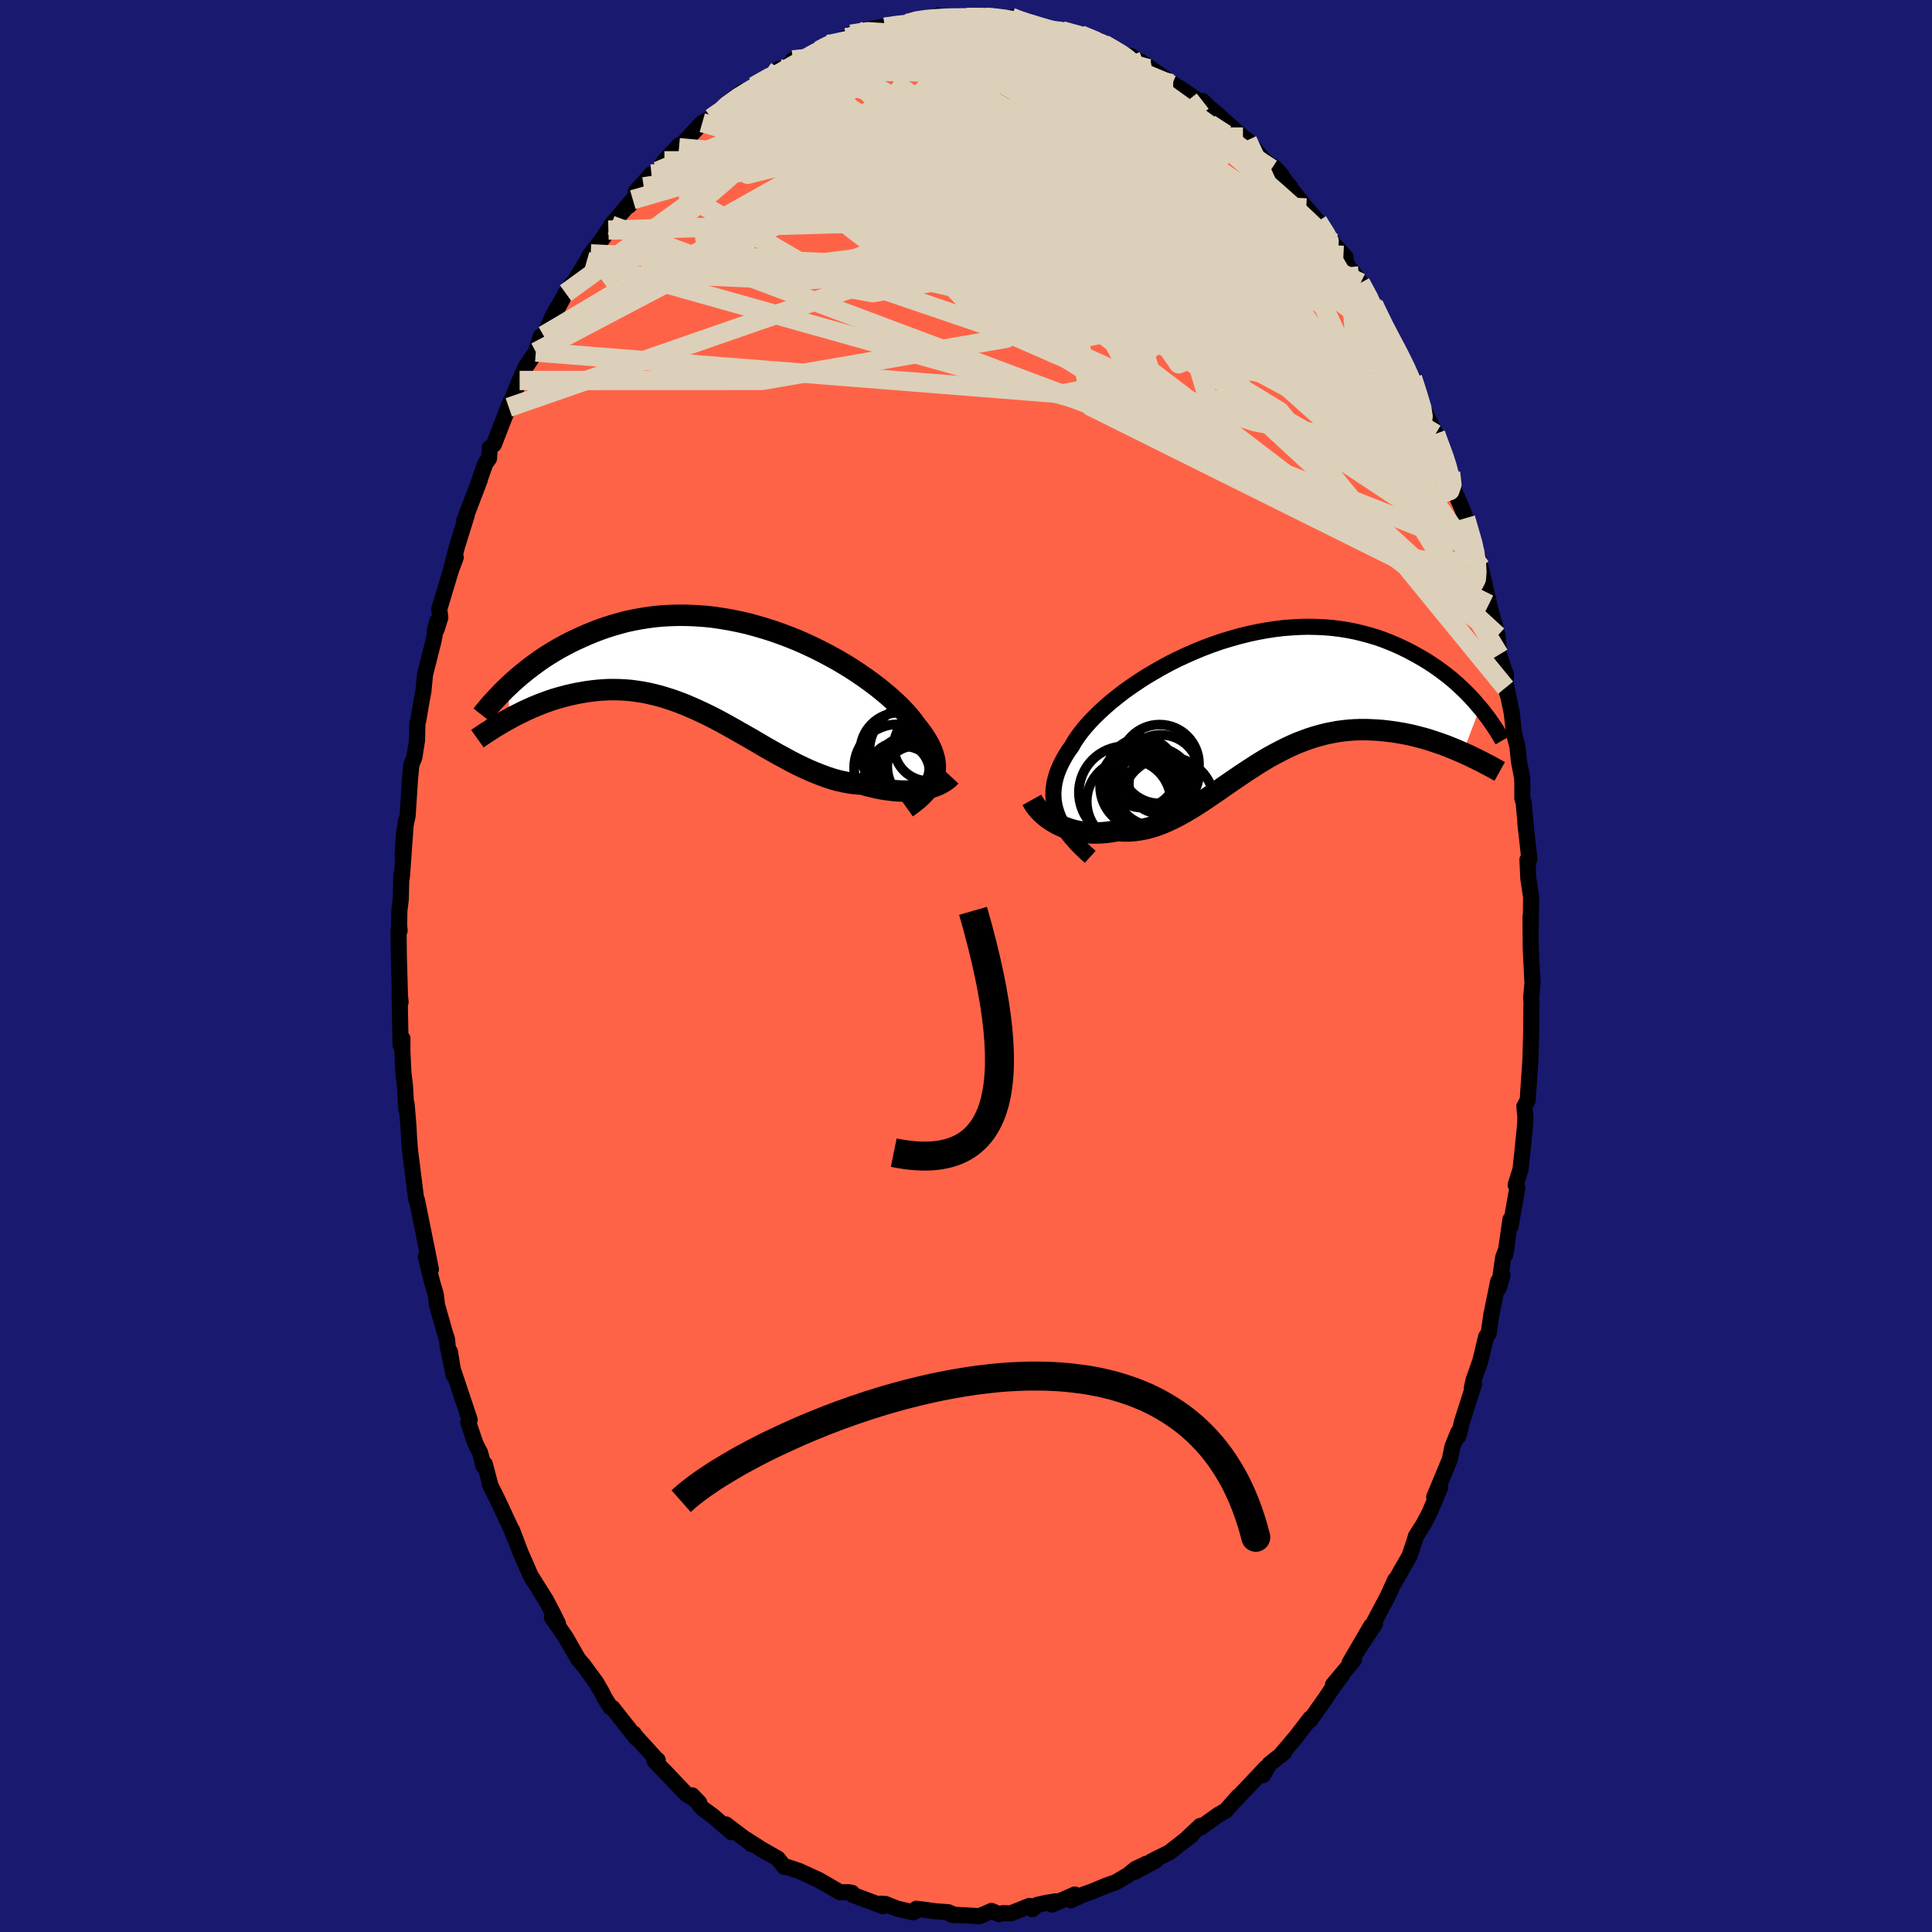 
  <svg viewBox="-100 -100 200 200" xmlns="http://www.w3.org/2000/svg" width="500" height="500" id="face-svg">
    <defs>
      <clipPath id="leftEyeClipPath">
        <polyline points="20.79,11.13 20.89,10.81 20.95,10.48 20.99,10.14 20.99,9.8 20.96,9.45 20.9,9.1 20.8,8.74 20.68,8.37 20.52,7.99 20.34,7.62 20.12,7.23 19.88,6.84 19.61,6.45 19.31,6.05 18.99,5.65 18.71,5.26 18.39,4.86 18.03,4.44 17.63,4.01 17.2,3.57 16.72,3.12 16.2,2.65 15.65,2.19 15.06,1.71 14.44,1.24 13.79,0.77 13.11,0.3 12.4,-0.17 11.66,-0.63 10.9,-1.08 10.12,-1.51 9.31,-1.94 8.49,-2.35 7.66,-2.74 6.81,-3.12 5.94,-3.47 5.07,-3.8 4.19,-4.11 3.31,-4.39 2.42,-4.65 1.53,-4.89 0.64,-5.09 -0.25,-5.27 -1.14,-5.42 -2.02,-5.55 -2.89,-5.64 -3.76,-5.7 -4.62,-5.74 -5.46,-5.75 -6.29,-5.73 -7.11,-5.69 -7.92,-5.62 -8.71,-5.52 -9.48,-5.4 -10.24,-5.26 -10.98,-5.1 -11.7,-4.91 -12.4,-4.71 -13.09,-4.49 -13.75,-4.26 -14.4,-4.01 -15.03,-3.75 -15.64,-3.48 -16.23,-3.21 -16.81,-2.93 -17.36,-2.64 -17.9,-2.35 -18.43,-2.04 -18.94,-1.73 -19.43,-1.42 -19.9,-1.1 -20.36,-0.77 -20.81,-0.44 -21.24,-0.11 -21.65,0.22 -22.05,0.55 -22.43,0.88 -22.8,1.21 -23.15,1.54 -23.14,4.99 -22.77,4.78 -22.38,4.58 -21.98,4.38 -21.58,4.18 -21.16,3.99 -20.74,3.8 -20.31,3.62 -19.87,3.44 -19.42,3.27 -18.97,3.11 -18.5,2.95 -18.03,2.81 -17.55,2.68 -17.06,2.55 -16.57,2.44 -16.06,2.33 -15.55,2.24 -15.02,2.15 -14.48,2.08 -13.94,2.02 -13.39,1.98 -12.83,1.95 -12.26,1.95 -11.68,1.96 -11.1,1.99 -10.51,2.04 -9.92,2.12 -9.32,2.21 -8.71,2.33 -8.1,2.47 -7.48,2.63 -6.86,2.82 -6.23,3.02 -5.6,3.25 -4.97,3.49 -4.34,3.76 -3.7,4.04 -3.06,4.34 -2.42,4.65 -1.77,4.98 -1.13,5.32 -0.48,5.68 0.16,6.04 0.81,6.41 1.46,6.78 2.11,7.15 2.75,7.53 3.4,7.91 4.05,8.28 4.69,8.64 5.34,8.99 5.98,9.34 6.62,9.67 7.26,9.98 7.89,10.27 8.53,10.54 9.16,10.79 9.78,11.02 10.41,11.22 11.02,11.39 11.64,11.52 12.25,11.63 12.85,11.7 13.45,11.74 13.95,11.89 14.45,12.01 14.95,12.13 15.43,12.22 15.91,12.3 16.38,12.36 16.84,12.41 17.29,12.44 17.73,12.45 18.16,12.45 18.57,12.43 18.98,12.4 19.37,12.35 19.74,12.28 20.1,12.21" />
      </clipPath>
      <clipPath id="rightEyeClipPath">
        <polyline points="-19.81,11.73 -19.95,11.29 -20.06,10.84 -20.13,10.38 -20.16,9.93 -20.16,9.47 -20.12,9.01 -20.05,8.55 -19.94,8.08 -19.8,7.61 -19.62,7.14 -19.41,6.67 -19.17,6.2 -18.9,5.72 -18.6,5.24 -18.26,4.77 -17.99,4.29 -17.67,3.81 -17.3,3.31 -16.89,2.8 -16.43,2.28 -15.93,1.76 -15.39,1.23 -14.81,0.7 -14.2,0.17 -13.54,-0.36 -12.86,-0.89 -12.14,-1.4 -11.39,-1.91 -10.62,-2.41 -9.81,-2.89 -8.99,-3.36 -8.15,-3.82 -7.29,-4.25 -6.41,-4.66 -5.52,-5.05 -4.62,-5.42 -3.71,-5.76 -2.79,-6.08 -1.87,-6.36 -0.95,-6.62 -0.03,-6.85 0.89,-7.05 1.8,-7.22 2.71,-7.36 3.61,-7.47 4.5,-7.54 5.38,-7.59 6.25,-7.61 7.1,-7.59 7.94,-7.55 8.76,-7.48 9.56,-7.38 10.35,-7.25 11.12,-7.1 11.86,-6.92 12.59,-6.72 13.3,-6.51 13.98,-6.27 14.65,-6.01 15.29,-5.74 15.92,-5.45 16.52,-5.16 17.1,-4.85 17.66,-4.54 18.21,-4.22 18.73,-3.9 19.24,-3.56 19.73,-3.22 20.2,-2.87 20.66,-2.52 21.1,-2.16 21.52,-1.8 21.92,-1.43 22.31,-1.06 22.68,-0.7 23.03,-0.33 23.37,0.04 23.69,0.41 24,0.77 22.22,5.43 21.78,5.24 21.34,5.05 20.89,4.87 20.44,4.69 19.97,4.52 19.5,4.36 19.02,4.2 18.53,4.04 18.03,3.9 17.53,3.77 17.02,3.64 16.51,3.53 15.99,3.43 15.47,3.34 14.94,3.26 14.4,3.19 13.85,3.13 13.3,3.09 12.74,3.06 12.17,3.04 11.6,3.04 11.02,3.06 10.44,3.1 9.85,3.16 9.26,3.24 8.67,3.35 8.08,3.47 7.49,3.62 6.89,3.79 6.3,3.98 5.7,4.2 5.1,4.43 4.51,4.69 3.91,4.97 3.32,5.27 2.73,5.58 2.13,5.91 1.54,6.26 0.95,6.62 0.37,7 -0.22,7.38 -0.8,7.77 -1.39,8.17 -1.97,8.57 -2.55,8.97 -3.13,9.38 -3.71,9.77 -4.28,10.16 -4.86,10.55 -5.44,10.92 -6.01,11.27 -6.59,11.61 -7.16,11.93 -7.74,12.23 -8.31,12.5 -8.89,12.75 -9.47,12.97 -10.04,13.15 -10.62,13.3 -11.2,13.41 -11.77,13.49 -12.35,13.53 -12.93,13.53 -13.51,13.49 -13.98,13.58 -14.44,13.65 -14.9,13.7 -15.36,13.73 -15.81,13.74 -16.26,13.73 -16.7,13.7 -17.13,13.65 -17.55,13.58 -17.96,13.49 -18.37,13.38 -18.76,13.25 -19.14,13.11 -19.51,12.94 -19.87,12.76" />
      </clipPath>
      <filter id="fuzzy">
        <feTurbulence id="turbulence" baseFrequency="0.05" numOctaves="3" type="noise" result="noise" />
        <feDisplacementMap in="SourceGraphic" in2="noise" scale="2" />
      </filter>
      <linearGradient id="rainbowGradient" x1="0%" y1="0%" x2="100%" y2="0%">
        <stop offset="0%" style="stop-color: rgb(44, 34, 43); stop-opacity: 1" />
        <stop offset="50%" style="stop-color: rgb(220, 208, 186); stop-opacity: 1" />
        <stop offset="100%" style="stop-color: rgb(123, 104, 238); stop-opacity: 1" />
      </linearGradient>
    </defs>
    <rect x="-100" y="-100" width="100%" height="100%" fill="rgb(25, 25, 112)" />
    <polyline id="faceContour" points="58.63,1.55 58.6,1.08 58.66,1.5 58.5,3.38 58.54,3.62 58.51,6.69 58.43,9.69 58.21,12.9 58.15,13.89 57.8,14.53 57.91,15.7 57.85,16.73 57.58,19.42 57.4,21.06 56.9,22.66 57.08,22.96 56.37,26.96 56.36,26.24 55.84,29.85 55.89,29.43 55.61,30.15 55.15,33.35 55.54,32.01 55.09,32.64 54.38,36.13 54.11,38.02 53.84,38.38 53.25,40.85 52.54,42.88 52.36,43.7 52.59,43.29 51.34,47.18 51.05,48.42 50.94,48.73 50.95,48.28 50.35,49.77 50.08,51.09 48.47,54.97 49.08,54.02 47.98,56.62 47.35,57.8 46.56,59.06 46.53,59.21 45.91,61.08 45.1,62.48 44.28,63.94 44.42,63.56 43.66,65.24 41.78,68.79 42.34,68.08 40.45,70.97 41.94,68.31 39.71,72.13 40.17,71.8 37.99,74.41 38.97,73.32 37.95,74.71 37.24,75.78 35.63,78.07 35.64,77.89 34.09,79.9 32.5,81.77 32.97,81.38 31.42,82.61 30.75,83.76 31.05,82.99 29.81,84.31 27.98,86.24 28.19,85.96 27.4,86.85 26.91,87.42 26.12,87.87 24.26,89.2 24.25,89.02 22.92,90.27 23.38,89.95 21.03,91.77 19.22,92.67 19.63,92.61 17.5,93.76 18.68,92.93 17.54,93.47 16.79,94.09 15.49,94.86 14.58,95.17 12.99,95.83 12.16,96.12 10.85,96.72 11.27,96.12 8.89,97.16 9.28,96.83 8.37,96.97 7.38,97.19 6.87,97.64 6.57,97.3 4.62,98.08 3.86,98.04 3.42,98.15 2.64,97.82 1.39,98.36 0.01,98.28 -1.54,98.2 -1.14,98.26 -1.84,97.95 -3.1,97.86 -5.14,97.59 -5.29,97.88 -5.49,97.96 -7.16,97.57 -8.33,97.1 -8.84,97.07 -8.58,97.33 -11.71,96.16 -11.79,95.95 -12.16,95.88 -13.03,95.89 -15.2,94.64 -15.22,94.62 -17.08,93.77 -17.25,93.69 -18.5,93.27 -18.8,93.26 -19.49,92.39 -21.13,91.46 -22.79,90.4 -22.22,90.9 -22.62,90.56 -24.86,88.86 -24.28,89.66 -26.2,87.99 -27.31,87.18 -28.35,85.85 -27.62,86.61 -28.13,86.24 -28.99,85.69 -31.01,83.56 -32.25,82.3 -31.91,82.21 -32.07,82.09 -34.18,79.77 -34.39,79.46 -34.12,79.94 -36.6,76.8 -36.8,76.74 -37.44,75.72 -37.7,75.18 -38.28,74.18 -39.57,72.42 -40.15,71.74 -41.44,69.49 -41.73,69.07 -42.86,67.44 -42.24,68.07 -42.78,66.98 -43.46,65.68 -45.07,63.11 -46,60.98 -46.04,60.92 -46.99,58.41 -46.74,59.15 -47.07,58.31 -48.48,55.28 -49.3,53.64 -49.26,53.65 -49.81,51.57 -49.95,51.75 -50.29,50.4 -50.75,49.52 -50.93,49 -51.53,47.23 -51.38,46.97 -53.24,41.4 -53.42,39.94 -53.03,42.36 -53.66,39.35 -53.72,38.67 -53.98,37.84 -54.76,35.09 -54.89,33.99 -55.28,32.67 -55.92,30.13 -55.39,31.4 -56.3,26.89 -56.84,24.23 -56.89,24.24 -56.94,23.97 -57.38,20.47 -57.55,19.13 -57.65,17.88 -57.72,16.53 -57.91,14.27 -57.94,14.83 -58.07,12.49 -58.24,11.08 -58.35,8.67 -58.34,7.52 -58.53,8.18 -58.64,2.62 -58.53,3.73 -58.59,3.31 -58.71,-0.94 -58.74,-3.73 -58.63,-3.66 -58.68,-4.17 -58.66,-5.67 -58.51,-6.94 -58.45,-9.48 -58.4,-9.16 -57.98,-15.01 -58.32,-11.49 -58.17,-13.78 -57.8,-15.59 -57.55,-19.45 -57.41,-20.86 -57.11,-21.58 -56.83,-23.35 -56.79,-25.19 -56.71,-25.37 -56.32,-27.66 -56.17,-28.45 -56,-30.19 -55.14,-33.57 -54.74,-35.68 -54.99,-34.71 -54.81,-34.83 -54.42,-36.07 -54.53,-36.93 -53.04,-41.89 -52.82,-42.3 -53.32,-40.97 -52.71,-43.36 -51.68,-46.68 -51.94,-46.1 -50.32,-50.35 -50.56,-49.75 -49.75,-52.04 -49.38,-52.53 -49.3,-53.64 -48.87,-54 -47.15,-58.42 -47.39,-57.88 -47.33,-57.83 -46.21,-60.61 -45.56,-62.04 -44.53,-63.56 -44.02,-65.17 -43.72,-65.27 -42.26,-68.22 -42.72,-67.42 -43.06,-66.61 -41.45,-69.66 -40.82,-70.6 -40.53,-70.85 -39.27,-72.94 -38.85,-73.72 -37.94,-74.84 -37.02,-76.18 -36.57,-76.84 -36.74,-76.69 -34.49,-79.33 -34.9,-78.69 -33.36,-80.66 -34.19,-80.14 -32.56,-81.98 -31.94,-82.28 -31.22,-83.35 -29.65,-84.99 -29.71,-84.71 -27.3,-87.3 -26.93,-87.48 -26.37,-87.78 -25.19,-88.79 -25.91,-87.93 -24.67,-89.36 -23.13,-90.5 -23.59,-89.84 -21.96,-91.06 -19.74,-92.39 -19.35,-92.89 -19.71,-92.52 -18.15,-93.39 -17.93,-93.8 -16.5,-94.2 -15.49,-94.56 -14.33,-95.4 -14.81,-95.11 -12.36,-96.09 -10.96,-96.29 -11.91,-96.46 -10.19,-96.96 -8.3,-97.28 -8.4,-97.18 -7.01,-97.43 -6.06,-97.56 -5.4,-97.96 -3.52,-98.08 -3.21,-97.99 -2.89,-98.4 -2.09,-98.12 -1.25,-98.13 0.08,-98.2 2.03,-98.21 2.51,-98.17 1.47,-98.3 5.04,-98.04 4.7,-98.21 4.71,-98.13 7.06,-97.38 8.04,-97.07 8.99,-96.96 8.9,-96.94 11.37,-96.21 9.94,-96.8 11.85,-96.4 14.23,-95.54 14.33,-95.42 13.72,-95.61 14.26,-95.44 15.42,-94.78 16.97,-93.84 17.04,-94.22 18.91,-92.89 18.1,-93.62 21.71,-91.1 21.3,-91.34 22.22,-90.83 24.72,-89.11 24.5,-89.53 25.88,-88.18 26.61,-87.47 25.41,-88.69 28.13,-86.28 28.73,-85.73 28.67,-85.81 29.13,-85.48 30.78,-83.48 32.66,-81.89 31.81,-82.78 33.56,-80.65 33.65,-80.37 33.59,-80.51 35.22,-78.47 36.41,-77.09 36.47,-76.99 37.57,-75.29 39.29,-73.38 39.07,-73.56 39.59,-72.34 40.78,-70.62 39.92,-72.01 40.84,-70.72 42.04,-68.56 42.19,-68.49 43.63,-65.32 44.08,-64.94 44.94,-62.91 45.02,-63.09 45.25,-62.51 46.22,-60.88 46.69,-59.25 48.09,-55.99 47.81,-56.71 48.61,-55.08 49.25,-53.17 49.59,-52.89 50.16,-51.08 50.45,-49.4 50.97,-48.23 51.32,-47.43 51.71,-46.36 52.26,-44.42 52.71,-43.21 53,-42.33 53.26,-41.3 54.09,-37.78 54.13,-37.45 55.03,-34.2 55.11,-33.2 55.19,-32.23 55.9,-30.11 55.86,-28.81 56.21,-27.64 55.87,-29.21 56.49,-26.22 56.75,-23.98 57.08,-22.75 57.24,-21.19 57.57,-19.47 57.59,-19.02 57.59,-17.36 57.73,-16.92 58,-13.94 57.9,-14.82 58.32,-11.07 58.12,-11 58.21,-9.08 58.5,-7.13 58.46,-3.7 58.44,-5.12 58.46,-1.85 58.63,1.55 58.6,1.08" fill="rgb(255, 99, 71)" stroke="black" stroke-width="1.667" stroke-linejoin="round" filter="url(#fuzzy)" />
    <g transform="translate(29.21 -27.51)">
      <polyline id="rightCountour" points="-19.81,11.73 -19.95,11.29 -20.06,10.84 -20.13,10.38 -20.16,9.93 -20.16,9.47 -20.12,9.01 -20.05,8.55 -19.94,8.08 -19.8,7.61 -19.62,7.14 -19.41,6.67 -19.17,6.2 -18.9,5.72 -18.6,5.24 -18.26,4.77 -17.99,4.29 -17.67,3.81 -17.3,3.31 -16.89,2.8 -16.43,2.28 -15.93,1.76 -15.39,1.23 -14.81,0.7 -14.2,0.17 -13.54,-0.36 -12.86,-0.89 -12.14,-1.4 -11.39,-1.91 -10.62,-2.41 -9.81,-2.89 -8.99,-3.36 -8.15,-3.82 -7.29,-4.25 -6.41,-4.66 -5.52,-5.05 -4.62,-5.42 -3.71,-5.76 -2.79,-6.08 -1.87,-6.36 -0.95,-6.62 -0.03,-6.85 0.89,-7.05 1.8,-7.22 2.71,-7.36 3.61,-7.47 4.5,-7.54 5.38,-7.59 6.25,-7.61 7.1,-7.59 7.94,-7.55 8.76,-7.48 9.56,-7.38 10.35,-7.25 11.12,-7.1 11.86,-6.92 12.59,-6.72 13.3,-6.51 13.98,-6.27 14.65,-6.01 15.29,-5.74 15.92,-5.45 16.52,-5.16 17.1,-4.85 17.66,-4.54 18.21,-4.22 18.73,-3.9 19.24,-3.56 19.73,-3.22 20.2,-2.87 20.66,-2.52 21.1,-2.16 21.52,-1.8 21.92,-1.43 22.31,-1.06 22.68,-0.7 23.03,-0.33 23.37,0.04 23.69,0.41 24,0.77 22.22,5.43 21.78,5.24 21.34,5.05 20.89,4.87 20.44,4.69 19.97,4.52 19.5,4.36 19.02,4.2 18.53,4.04 18.03,3.9 17.53,3.77 17.02,3.64 16.51,3.53 15.99,3.43 15.47,3.34 14.94,3.26 14.4,3.19 13.85,3.13 13.3,3.09 12.74,3.06 12.17,3.04 11.6,3.04 11.02,3.06 10.44,3.1 9.85,3.16 9.26,3.24 8.67,3.35 8.08,3.47 7.49,3.62 6.89,3.79 6.3,3.98 5.7,4.2 5.1,4.43 4.51,4.69 3.91,4.97 3.32,5.27 2.73,5.58 2.13,5.91 1.54,6.26 0.95,6.62 0.37,7 -0.22,7.38 -0.8,7.77 -1.39,8.17 -1.97,8.57 -2.55,8.97 -3.13,9.38 -3.71,9.77 -4.28,10.16 -4.86,10.55 -5.44,10.92 -6.01,11.27 -6.59,11.61 -7.16,11.93 -7.74,12.23 -8.31,12.5 -8.89,12.75 -9.47,12.97 -10.04,13.15 -10.62,13.3 -11.2,13.41 -11.77,13.49 -12.35,13.53 -12.93,13.53 -13.51,13.49 -13.98,13.58 -14.44,13.65 -14.9,13.7 -15.36,13.73 -15.81,13.74 -16.26,13.73 -16.7,13.7 -17.13,13.65 -17.55,13.58 -17.96,13.49 -18.37,13.38 -18.76,13.25 -19.14,13.11 -19.51,12.94 -19.87,12.76" fill="white" stroke="white" stroke-width="0" stroke-linejoin="round" filter="url(#fuzzy)" />
    </g>
    <g transform="translate(-24.17 -30.56)">
      <polyline id="leftCountour" points="20.79,11.13 20.89,10.81 20.95,10.48 20.99,10.14 20.99,9.8 20.96,9.45 20.9,9.1 20.8,8.74 20.68,8.37 20.52,7.99 20.34,7.62 20.12,7.23 19.88,6.84 19.61,6.45 19.31,6.05 18.99,5.65 18.71,5.26 18.39,4.86 18.03,4.44 17.63,4.01 17.2,3.57 16.72,3.12 16.2,2.65 15.65,2.19 15.06,1.71 14.44,1.24 13.79,0.77 13.11,0.3 12.4,-0.17 11.66,-0.63 10.9,-1.08 10.12,-1.51 9.31,-1.94 8.49,-2.35 7.66,-2.74 6.81,-3.12 5.94,-3.47 5.07,-3.8 4.19,-4.11 3.31,-4.39 2.42,-4.65 1.53,-4.89 0.64,-5.09 -0.25,-5.27 -1.14,-5.42 -2.02,-5.55 -2.89,-5.64 -3.76,-5.7 -4.62,-5.74 -5.46,-5.75 -6.29,-5.73 -7.11,-5.69 -7.92,-5.62 -8.71,-5.52 -9.48,-5.4 -10.24,-5.26 -10.98,-5.1 -11.7,-4.91 -12.4,-4.71 -13.09,-4.49 -13.75,-4.26 -14.4,-4.01 -15.03,-3.75 -15.64,-3.48 -16.23,-3.21 -16.81,-2.93 -17.36,-2.64 -17.9,-2.35 -18.43,-2.04 -18.94,-1.73 -19.43,-1.42 -19.9,-1.1 -20.36,-0.77 -20.81,-0.44 -21.24,-0.11 -21.65,0.22 -22.05,0.55 -22.43,0.88 -22.8,1.21 -23.15,1.54 -23.14,4.99 -22.77,4.78 -22.38,4.58 -21.98,4.38 -21.58,4.18 -21.16,3.99 -20.74,3.8 -20.31,3.62 -19.87,3.44 -19.42,3.27 -18.97,3.11 -18.5,2.95 -18.03,2.81 -17.55,2.68 -17.06,2.55 -16.57,2.44 -16.06,2.33 -15.55,2.24 -15.02,2.15 -14.48,2.08 -13.94,2.02 -13.39,1.98 -12.83,1.95 -12.26,1.95 -11.68,1.96 -11.1,1.99 -10.51,2.04 -9.92,2.12 -9.32,2.21 -8.71,2.33 -8.1,2.47 -7.48,2.63 -6.86,2.82 -6.23,3.02 -5.6,3.25 -4.97,3.49 -4.34,3.76 -3.7,4.04 -3.06,4.34 -2.42,4.65 -1.77,4.98 -1.13,5.32 -0.48,5.68 0.16,6.04 0.81,6.41 1.46,6.78 2.11,7.15 2.75,7.53 3.4,7.91 4.05,8.28 4.69,8.64 5.34,8.99 5.98,9.34 6.62,9.67 7.26,9.98 7.89,10.27 8.53,10.54 9.16,10.79 9.78,11.02 10.41,11.22 11.02,11.39 11.64,11.52 12.25,11.63 12.85,11.7 13.45,11.74 13.95,11.89 14.45,12.01 14.95,12.13 15.43,12.22 15.91,12.3 16.38,12.36 16.84,12.41 17.29,12.44 17.73,12.45 18.16,12.45 18.57,12.43 18.98,12.4 19.37,12.35 19.74,12.28 20.1,12.21" fill="white" stroke="white" stroke-width="0" stroke-linejoin="round" filter="url(#fuzzy)" />
    </g>
    <g transform="translate(29.21 -27.51)">
      <polyline id="rightUpper" points="-16.35,16.21 -16.86,15.75 -17.33,15.3 -17.77,14.85 -18.17,14.4 -18.54,13.96 -18.87,13.51 -19.16,13.07 -19.41,12.63 -19.63,12.18 -19.81,11.73 -19.95,11.29 -20.06,10.84 -20.13,10.38 -20.16,9.93 -20.16,9.47 -20.12,9.01 -20.05,8.55 -19.94,8.08 -19.8,7.61 -19.62,7.14 -19.41,6.67 -19.17,6.2 -18.9,5.72 -18.6,5.24 -18.26,4.77 -17.99,4.29 -17.67,3.81 -17.3,3.31 -16.89,2.8 -16.43,2.28 -15.93,1.76 -15.39,1.23 -14.81,0.7 -14.2,0.17 -13.54,-0.36 -12.86,-0.89 -12.14,-1.4 -11.39,-1.91 -10.62,-2.41 -9.81,-2.89 -8.99,-3.36 -8.15,-3.82 -7.29,-4.25 -6.41,-4.66 -5.52,-5.05 -4.62,-5.42 -3.71,-5.76 -2.79,-6.08 -1.87,-6.36 -0.95,-6.62 -0.03,-6.85 0.89,-7.05 1.8,-7.22 2.71,-7.36 3.61,-7.47 4.5,-7.54 5.38,-7.59 6.25,-7.61 7.1,-7.59 7.94,-7.55 8.76,-7.48 9.56,-7.38 10.35,-7.25 11.12,-7.1 11.86,-6.92 12.59,-6.72 13.3,-6.51 13.98,-6.27 14.65,-6.01 15.29,-5.74 15.92,-5.45 16.52,-5.16 17.1,-4.85 17.66,-4.54 18.21,-4.22 18.73,-3.9 19.24,-3.56 19.73,-3.22 20.2,-2.87 20.66,-2.52 21.1,-2.16 21.52,-1.8 21.92,-1.43 22.31,-1.06 22.68,-0.7 23.03,-0.33 23.37,0.04 23.69,0.41 24,0.77 24.3,1.13 24.57,1.49 24.84,1.84 25.09,2.19 25.33,2.53 25.55,2.87 25.77,3.2 25.96,3.52 26.15,3.84 26.33,4.15" fill="none" stroke="black" stroke-width="1.667" stroke-linejoin="round" filter="url(#fuzzy)" />
      <polyline id="rightLower" points="-22.39,10.31 -22.24,10.58 -22.07,10.86 -21.87,11.12 -21.64,11.39 -21.4,11.64 -21.13,11.89 -20.84,12.13 -20.53,12.35 -20.21,12.56 -19.87,12.76 -19.51,12.94 -19.14,13.11 -18.76,13.25 -18.37,13.38 -17.96,13.49 -17.55,13.58 -17.13,13.65 -16.7,13.7 -16.26,13.73 -15.81,13.74 -15.36,13.73 -14.9,13.7 -14.44,13.65 -13.98,13.58 -13.51,13.49 -12.93,13.53 -12.35,13.53 -11.77,13.49 -11.2,13.41 -10.62,13.3 -10.04,13.15 -9.47,12.97 -8.89,12.75 -8.31,12.5 -7.74,12.23 -7.16,11.93 -6.59,11.61 -6.01,11.27 -5.44,10.92 -4.86,10.55 -4.28,10.16 -3.71,9.77 -3.13,9.38 -2.55,8.97 -1.97,8.57 -1.39,8.17 -0.8,7.77 -0.22,7.38 0.37,7 0.95,6.62 1.54,6.26 2.13,5.91 2.73,5.58 3.32,5.27 3.91,4.97 4.51,4.69 5.1,4.43 5.7,4.2 6.3,3.98 6.89,3.79 7.49,3.62 8.08,3.47 8.67,3.35 9.26,3.24 9.85,3.16 10.44,3.1 11.02,3.06 11.6,3.04 12.17,3.04 12.74,3.06 13.3,3.09 13.85,3.13 14.4,3.19 14.94,3.26 15.47,3.34 15.99,3.43 16.51,3.53 17.02,3.64 17.53,3.77 18.03,3.9 18.53,4.04 19.02,4.2 19.5,4.36 19.97,4.52 20.44,4.69 20.89,4.87 21.34,5.05 21.78,5.24 22.22,5.43 22.64,5.62 23.05,5.81 23.46,6.01 23.86,6.21 24.24,6.4 24.62,6.6 24.99,6.79 25.35,6.99 25.7,7.18 26.04,7.37" fill="none" stroke="black" stroke-width="2.222" stroke-linejoin="round" filter="url(#fuzzy)" />
      <circle r="4.056" cx="-9.716" cy="8.956" stroke="black" fill="none" stroke-width="1.0" filter="url(#fuzzy)" clip-path="url(#rightEyeClipPath)" /><circle r="3.956" cx="-9.041" cy="7.536" stroke="black" fill="none" stroke-width="1.0" filter="url(#fuzzy)" clip-path="url(#rightEyeClipPath)" /><circle r="4.796" cx="-12.726" cy="9.546" stroke="black" fill="none" stroke-width="1.0" filter="url(#fuzzy)" clip-path="url(#rightEyeClipPath)" /><circle r="3.604" cx="-10.991" cy="7.511" stroke="black" fill="none" stroke-width="1.0" filter="url(#fuzzy)" clip-path="url(#rightEyeClipPath)" /><circle r="4.816" cx="-8.301" cy="10.681" stroke="black" fill="none" stroke-width="1.0" filter="url(#fuzzy)" clip-path="url(#rightEyeClipPath)" /><circle r="3.724" cx="-10.741" cy="9.591" stroke="black" fill="none" stroke-width="1.0" filter="url(#fuzzy)" clip-path="url(#rightEyeClipPath)" /><circle r="3.058" cx="-9.296" cy="8.631" stroke="black" fill="none" stroke-width="1.0" filter="url(#fuzzy)" clip-path="url(#rightEyeClipPath)" /><circle r="4.354" cx="-12.356" cy="10.491" stroke="black" fill="none" stroke-width="1.0" filter="url(#fuzzy)" clip-path="url(#rightEyeClipPath)" /><circle r="4.082" cx="-9.171" cy="6.601" stroke="black" fill="none" stroke-width="1.0" filter="url(#fuzzy)" clip-path="url(#rightEyeClipPath)" /><circle r="4.332" cx="-10.996" cy="8.916" stroke="black" fill="none" stroke-width="1.0" filter="url(#fuzzy)" clip-path="url(#rightEyeClipPath)" />
      </g>
    <g transform="translate(-24.17 -30.56)">
      <polyline id="leftUpper" points="18.02,14.17 18.44,13.87 18.83,13.57 19.19,13.28 19.52,12.98 19.81,12.68 20.07,12.38 20.3,12.08 20.5,11.77 20.66,11.45 20.79,11.13 20.89,10.81 20.95,10.48 20.99,10.14 20.99,9.8 20.96,9.45 20.9,9.1 20.8,8.74 20.68,8.37 20.52,7.99 20.34,7.62 20.12,7.23 19.88,6.84 19.61,6.45 19.31,6.05 18.99,5.65 18.71,5.26 18.39,4.86 18.03,4.44 17.63,4.01 17.2,3.57 16.72,3.12 16.2,2.65 15.65,2.19 15.06,1.71 14.44,1.24 13.79,0.77 13.11,0.3 12.4,-0.17 11.66,-0.63 10.9,-1.08 10.12,-1.51 9.31,-1.94 8.49,-2.35 7.66,-2.74 6.81,-3.12 5.94,-3.47 5.07,-3.8 4.19,-4.11 3.31,-4.39 2.42,-4.65 1.53,-4.89 0.64,-5.09 -0.25,-5.27 -1.14,-5.42 -2.02,-5.55 -2.89,-5.64 -3.76,-5.7 -4.62,-5.74 -5.46,-5.75 -6.29,-5.73 -7.11,-5.69 -7.92,-5.62 -8.71,-5.52 -9.48,-5.4 -10.24,-5.26 -10.98,-5.1 -11.7,-4.91 -12.4,-4.71 -13.09,-4.49 -13.75,-4.26 -14.4,-4.01 -15.03,-3.75 -15.64,-3.48 -16.23,-3.21 -16.81,-2.93 -17.36,-2.64 -17.9,-2.35 -18.43,-2.04 -18.94,-1.73 -19.43,-1.42 -19.9,-1.1 -20.36,-0.77 -20.81,-0.44 -21.24,-0.11 -21.65,0.22 -22.05,0.55 -22.43,0.88 -22.8,1.21 -23.15,1.54 -23.49,1.86 -23.82,2.19 -24.13,2.51 -24.42,2.82 -24.71,3.13 -24.98,3.43 -25.24,3.73 -25.48,4.02 -25.72,4.31 -25.94,4.59" fill="none" stroke="black" stroke-width="2.222" stroke-linejoin="round" filter="url(#fuzzy)" />
      <polyline id="leftLower" points="22.57,10.91 22.43,11.06 22.26,11.21 22.07,11.36 21.85,11.5 21.61,11.64 21.35,11.78 21.07,11.9 20.76,12.01 20.44,12.12 20.1,12.21 19.74,12.28 19.37,12.35 18.98,12.4 18.57,12.43 18.16,12.45 17.73,12.45 17.29,12.44 16.84,12.41 16.38,12.36 15.91,12.3 15.43,12.22 14.95,12.13 14.45,12.01 13.95,11.89 13.45,11.74 12.85,11.7 12.25,11.63 11.64,11.52 11.02,11.39 10.41,11.22 9.78,11.02 9.16,10.79 8.53,10.54 7.89,10.27 7.26,9.98 6.62,9.67 5.98,9.34 5.34,8.99 4.69,8.64 4.05,8.28 3.4,7.91 2.75,7.53 2.11,7.15 1.46,6.78 0.81,6.41 0.16,6.04 -0.48,5.68 -1.13,5.32 -1.77,4.98 -2.42,4.65 -3.06,4.34 -3.7,4.04 -4.34,3.76 -4.97,3.49 -5.6,3.25 -6.23,3.02 -6.86,2.82 -7.48,2.63 -8.1,2.47 -8.71,2.33 -9.32,2.21 -9.92,2.12 -10.51,2.04 -11.1,1.99 -11.68,1.96 -12.26,1.95 -12.83,1.95 -13.39,1.98 -13.94,2.02 -14.48,2.08 -15.02,2.15 -15.55,2.24 -16.06,2.33 -16.57,2.44 -17.06,2.55 -17.55,2.68 -18.03,2.81 -18.5,2.95 -18.97,3.11 -19.42,3.27 -19.87,3.44 -20.31,3.62 -20.74,3.8 -21.16,3.99 -21.58,4.18 -21.98,4.38 -22.38,4.58 -22.77,4.78 -23.14,4.99 -23.51,5.19 -23.87,5.4 -24.22,5.61 -24.56,5.81 -24.89,6.02 -25.21,6.23 -25.53,6.43 -25.83,6.63 -26.13,6.83 -26.41,7.03" fill="none" stroke="black" stroke-width="2.222" stroke-linejoin="round" filter="url(#fuzzy)" />
      <circle r="3.73" cx="18.366" cy="10.518" stroke="black" fill="none" stroke-width="1.0" filter="url(#fuzzy)" clip-path="url(#leftEyeClipPath)" /><circle r="4.878" cx="19.041" cy="8.348" stroke="black" fill="none" stroke-width="1.0" filter="url(#fuzzy)" clip-path="url(#leftEyeClipPath)" /><circle r="4.23" cx="20.251" cy="9.868" stroke="black" fill="none" stroke-width="1.0" filter="url(#fuzzy)" clip-path="url(#leftEyeClipPath)" /><circle r="4" cx="17.536" cy="11.783" stroke="black" fill="none" stroke-width="1.0" filter="url(#fuzzy)" clip-path="url(#leftEyeClipPath)" /><circle r="3.654" cx="19.066" cy="11.403" stroke="black" fill="none" stroke-width="1.0" filter="url(#fuzzy)" clip-path="url(#leftEyeClipPath)" /><circle r="4.052" cx="17.261" cy="8.378" stroke="black" fill="none" stroke-width="1.0" filter="url(#fuzzy)" clip-path="url(#leftEyeClipPath)" /><circle r="4.502" cx="17.086" cy="10.043" stroke="black" fill="none" stroke-width="1.0" filter="url(#fuzzy)" clip-path="url(#leftEyeClipPath)" /><circle r="4.84" cx="19.886" cy="11.933" stroke="black" fill="none" stroke-width="1.0" filter="url(#fuzzy)" clip-path="url(#leftEyeClipPath)" /><circle r="3.196" cx="17.221" cy="10.583" stroke="black" fill="none" stroke-width="1.0" filter="url(#fuzzy)" clip-path="url(#leftEyeClipPath)" /><circle r="3.584" cx="20.286" cy="7.823" stroke="black" fill="none" stroke-width="1.0" filter="url(#fuzzy)" clip-path="url(#leftEyeClipPath)" />
    </g>
    <g id="hairs">
      <polyline points="-25.19,-88.79 -24.97,-88.53 -23.58,-88.61 -21.52,-88.53 -18.9,-88.19 -15.81,-87.63 -12.32,-86.82 -8.52,-85.76 -4.44,-84.44 -0.07,-82.93 4.6,-81.27 9.56,-79.5 14.77,-77.62 20.21,-75.56 25.86,-73.28 31.71,-70.78 37.67,-68.17" fill="none" stroke="rgb(220, 208, 186)" stroke-width="2" stroke-linejoin="round" filter="url(#fuzzy)" /><polyline points="-12.36,-96.09 -11.65,-96.25 -11.25,-96.35 -10.83,-96.34 -10.49,-96.15 -10.38,-95.78 -10.53,-95.22 -10.99,-94.45 -11.78,-93.46 -12.94,-92.21 -14.52,-90.67 -16.52,-88.81 -18.95,-86.61 -21.81,-84.05 -25.1,-81.14 -28.88,-77.89 -33.14,-74.4 -37.72,-71.03" fill="none" stroke="rgb(220, 208, 186)" stroke-width="2" stroke-linejoin="round" filter="url(#fuzzy)" /><polyline points="46.22,-60.88 46.78,-59.14 47.18,-57.8 47.32,-56.9 47.23,-56.26 46.93,-55.8 46.4,-55.51 45.62,-55.4 44.59,-55.52 43.3,-55.88 41.75,-56.48 39.92,-57.33 37.8,-58.41 35.37,-59.74 32.61,-61.31 29.51,-63.12 26.06,-65.21 22.25,-67.59 18.06,-70.32 13.48,-73.42 8.49,-76.9 3.07,-80.77 -2.77,-85.03 -8.94,-89.68" fill="none" stroke="rgb(220, 208, 186)" stroke-width="2" stroke-linejoin="round" filter="url(#fuzzy)" /><polyline points="13.72,-95.61 14.42,-95.29 15.27,-94.83 16.02,-94.4 16.62,-93.99 17.08,-93.59 17.41,-93.18 17.59,-92.77 17.55,-92.4 17.26,-92.08 16.65,-91.85 15.68,-91.71 14.34,-91.67 12.6,-91.72 10.49,-91.86 8.01,-92.07 5.15,-92.33 1.89,-92.65 -1.81,-93.03 -5.95,-93.46 -10.45,-93.99" fill="none" stroke="rgb(220, 208, 186)" stroke-width="2" stroke-linejoin="round" filter="url(#fuzzy)" /><polyline points="0.08,-98.2 1.34,-98.2 1.92,-98.17 2.33,-98.1 2.63,-97.96 2.77,-97.73 2.68,-97.41 2.33,-97 1.66,-96.53 0.62,-96.02 -0.84,-95.46 -2.76,-94.84 -5.17,-94.1 -8.1,-93.24 -11.56,-92.24 -15.6,-91.14 -20.35,-89.81" fill="none" stroke="rgb(220, 208, 186)" stroke-width="2" stroke-linejoin="round" filter="url(#fuzzy)" /><polyline points="-8.4,-97.18 -7.11,-97.32 -5.73,-97.3 -4.21,-97.13 -2.57,-96.81 -0.82,-96.33 1.06,-95.71 3.09,-94.97 5.3,-94.14 7.62,-93.25 9.99,-92.34 12.36,-91.41 14.69,-90.49 16.98,-89.56 19.22,-88.64 21.43,-87.69 23.62,-86.73 25.76,-85.77 27.78,-84.84 29.6,-83.97" fill="none" stroke="rgb(220, 208, 186)" stroke-width="2" stroke-linejoin="round" filter="url(#fuzzy)" /><polyline points="-25.91,-87.93 -24.69,-89.1 -23.52,-89.94 -22.3,-90.68 -20.97,-91.45 -19.64,-92.22 -18.42,-92.92 -17.34,-93.54 -16.38,-94.07 -15.54,-94.53 -14.84,-94.9 -14.33,-95.17 -14.09,-95.31 -14.16,-95.31 -14.52,-95.14 -15.21,-94.78" fill="none" stroke="rgb(220, 208, 186)" stroke-width="2" stroke-linejoin="round" filter="url(#fuzzy)" /><polyline points="36.41,-77.09 36.74,-76.56 37.27,-75.72 37.59,-75.05 37.57,-74.7 37.17,-74.68 36.44,-74.96 35.4,-75.48 34.06,-76.2 32.42,-77.11 30.41,-78.26 27.97,-79.74 25.01,-81.65 21.52,-84.06 17.48,-86.97 12.84,-90.33 7.6,-94.07" fill="none" stroke="rgb(220, 208, 186)" stroke-width="2" stroke-linejoin="round" filter="url(#fuzzy)" /><polyline points="11.85,-96.4 13.4,-95.76 14.18,-95.26 14.9,-94.67 15.85,-93.89 17.05,-92.91 18.45,-91.8 19.96,-90.58 21.55,-89.28 23.19,-87.91 24.86,-86.49 26.52,-85.06 28.13,-83.66 29.65,-82.33 31.03,-81.11 32.27,-80.03 33.37,-79.05 34.37,-78.16 35.29,-77.3 36.14,-76.49 36.89,-75.79 37.5,-75.26 37.87,-74.95" fill="none" stroke="rgb(220, 208, 186)" stroke-width="2" stroke-linejoin="round" filter="url(#fuzzy)" /><polyline points="-2.09,-98.12 -0.91,-97.97 0.82,-97.5 2.81,-96.72 4.97,-95.66 7.37,-94.32 10.01,-92.74 12.89,-90.97 15.94,-89.05 19.12,-87.02 22.4,-84.91 25.74,-82.71 29.11,-80.38 32.52,-77.94 35.85,-75.58" fill="none" stroke="rgb(220, 208, 186)" stroke-width="2" stroke-linejoin="round" filter="url(#fuzzy)" /><polyline points="50.16,-51.08 50.3,-49.85 50.09,-49.21 49.46,-48.98 48.38,-49.09 46.81,-49.56 44.74,-50.41 42.12,-51.64 38.94,-53.27 35.17,-55.31 30.79,-57.85 25.75,-60.94 20.03,-64.65 13.61,-69 6.47,-74 -1.42,-79.63 -10.07,-85.84" fill="none" stroke="rgb(220, 208, 186)" stroke-width="2" stroke-linejoin="round" filter="url(#fuzzy)" /><polyline points="4.7,-98.21 5.33,-97.95 6.33,-97.57 7.15,-97.24 7.71,-96.95 8.03,-96.67 8.16,-96.39 8.11,-96.07 7.86,-95.7 7.36,-95.28 6.57,-94.8 5.49,-94.27 4.14,-93.67 2.56,-93.01 0.73,-92.29 -1.35,-91.5 -3.74,-90.64 -6.5,-89.67 -9.68,-88.58 -13.33,-87.35 -17.47,-86 -22.08,-84.58 -27.13,-83.16" fill="none" stroke="rgb(220, 208, 186)" stroke-width="2" stroke-linejoin="round" filter="url(#fuzzy)" /><polyline points="-14.33,-95.4 -13.85,-95.46 -12.6,-95.74 -11.25,-96 -9.85,-96.19 -8.35,-96.32 -6.74,-96.39 -5.08,-96.42 -3.39,-96.43 -1.72,-96.44 -0.09,-96.44 1.46,-96.44 2.93,-96.44 4.3,-96.43 5.59,-96.41 6.81,-96.39 7.95,-96.37 9.02,-96.35 9.98,-96.32 10.78,-96.29 11.25,-96.32 11.04,-96.49" fill="none" stroke="rgb(220, 208, 186)" stroke-width="2" stroke-linejoin="round" filter="url(#fuzzy)" /><polyline points="-8.4,-97.18 -7.14,-97.37 -5.87,-97.51 -4.53,-97.6 -3.17,-97.63 -1.81,-97.61 -0.45,-97.54 0.94,-97.45 2.36,-97.35 3.79,-97.24 5.16,-97.15 6.44,-97.05 7.59,-96.96 8.58,-96.87 9.32,-96.8 9.76,-96.76 9.92,-96.72 9.88,-96.69" fill="none" stroke="rgb(220, 208, 186)" stroke-width="2" stroke-linejoin="round" filter="url(#fuzzy)" /><polyline points="42.19,-68.49 42.96,-66.43 42.82,-65.42 41.87,-65.01 40.19,-64.98 37.82,-65.16 34.78,-65.5 31.02,-66.04 26.51,-66.9 21.17,-68.18 14.96,-69.9 7.82,-72.01 -0.33,-74.43 -9.53,-77.13 -19.77,-80.14" fill="none" stroke="rgb(220, 208, 186)" stroke-width="2" stroke-linejoin="round" filter="url(#fuzzy)" /><polyline points="2.51,-98.17 2.83,-98.13 4.1,-97.89 5.52,-97.5 7.05,-96.96 8.7,-96.32 10.41,-95.64 12.12,-94.95 13.77,-94.29 15.35,-93.65 16.87,-93.04 18.33,-92.45 19.66,-91.9 20.71,-91.46 21.33,-91.21 21.45,-91.21" fill="none" stroke="rgb(220, 208, 186)" stroke-width="2" stroke-linejoin="round" filter="url(#fuzzy)" /><polyline points="2.03,-98.21 2.35,-98.19 3.04,-98.13 4.02,-98.01 5.08,-97.82 6.17,-97.58 7.27,-97.3 8.32,-97.02 9.28,-96.77 10.15,-96.55 10.92,-96.37 11.57,-96.23 12.1,-96.1 12.45,-96.01 12.58,-95.96 12.48,-95.96 12.16,-95.99 11.64,-96.08 10.91,-96.23 9.87,-96.5 8.4,-96.93 6.5,-97.55" fill="none" stroke="rgb(220, 208, 186)" stroke-width="2" stroke-linejoin="round" filter="url(#fuzzy)" /><polyline points="9.94,-96.8 11.82,-96.22 13.44,-95.49 14.75,-94.7 16.01,-93.78 17.44,-92.7 19.09,-91.47 20.89,-90.16 22.74,-88.83 24.56,-87.53 26.29,-86.28 27.89,-85.13 29.35,-84.09 30.63,-83.18 31.64,-82.53" fill="none" stroke="rgb(220, 208, 186)" stroke-width="2" stroke-linejoin="round" filter="url(#fuzzy)" /><polyline points="42.04,-68.56 42.42,-67.82 42.8,-66.82 42.87,-66.22 42.54,-66.15 41.81,-66.53 40.72,-67.29 39.27,-68.36 37.45,-69.81 35.22,-71.72 32.48,-74.23 29.14,-77.41 25.14,-81.26 20.52,-85.76 15.32,-90.9" fill="none" stroke="rgb(220, 208, 186)" stroke-width="2" stroke-linejoin="round" filter="url(#fuzzy)" /><polyline points="51.71,-46.36 52.16,-44.82 52.48,-43.69 52.7,-42.68 52.84,-41.69 52.89,-40.78 52.83,-40.06 52.62,-39.63 52.24,-39.56 51.69,-39.89 50.95,-40.62 50.03,-41.76 48.93,-43.28 47.66,-45.13 46.21,-47.31 44.57,-49.82 42.72,-52.7 40.62,-56.01 38.22,-59.83 35.51,-64.18 32.47,-69.08 29.11,-74.52 25.43,-80.5 21.49,-87.01" fill="none" stroke="rgb(220, 208, 186)" stroke-width="2" stroke-linejoin="round" filter="url(#fuzzy)" /><polyline points="48.61,-55.08 49.12,-53.72 49.51,-52.66 49.82,-51.68 50.03,-50.88 50.13,-50.33 50.12,-50.07 49.98,-50.08 49.71,-50.38 49.28,-51 48.66,-51.96 47.83,-53.35 46.75,-55.21 45.37,-57.64 43.67,-60.74 41.61,-64.59 39.17,-69.25 36.39,-74.67" fill="none" stroke="rgb(220, 208, 186)" stroke-width="2" stroke-linejoin="round" filter="url(#fuzzy)" /><polyline points="48.61,-55.08 49.01,-53.83 49.09,-53.11 48.87,-52.67 48.34,-52.58 47.48,-52.92 46.26,-53.72 44.66,-54.96 42.67,-56.66 40.26,-58.84 37.37,-61.54 33.99,-64.78 30.08,-68.6 25.62,-73.05 20.61,-78.21 14.98,-84.11 8.69,-90.78" fill="none" stroke="rgb(220, 208, 186)" stroke-width="2" stroke-linejoin="round" filter="url(#fuzzy)" /><polyline points="42.19,-68.49 43.27,-66.27 44,-64.87 44.56,-63.82 45.03,-62.9 45.48,-61.98 45.91,-61.04 46.3,-60.14 46.59,-59.4 46.75,-58.89 46.78,-58.65 46.67,-58.68 46.41,-58.98 46,-59.55 45.42,-60.45 44.63,-61.73 43.61,-63.46 42.32,-65.68 40.74,-68.4 38.87,-71.64 36.57,-75.56" fill="none" stroke="rgb(220, 208, 186)" stroke-width="2" stroke-linejoin="round" filter="url(#fuzzy)" /><polyline points="-12.36,-96.09 -11.48,-96.26 -10.56,-96.41 -9.27,-96.5 -7.73,-96.51 -6.05,-96.44 -4.28,-96.33 -2.45,-96.19 -0.57,-96 1.32,-95.78 3.2,-95.51 5.07,-95.22 6.93,-94.89 8.77,-94.57 10.54,-94.26 12.17,-94 13.61,-93.81 14.81,-93.69 15.77,-93.66 16.48,-93.72 16.97,-93.84" fill="none" stroke="rgb(220, 208, 186)" stroke-width="2" stroke-linejoin="round" filter="url(#fuzzy)" /><polyline points="-21.96,-91.06 -20.32,-91.99 -19.07,-92.47 -17.7,-92.81 -16.03,-93.15 -14.07,-93.51 -11.89,-93.89 -9.55,-94.27 -7.13,-94.63 -4.66,-94.98 -2.16,-95.3 0.36,-95.58 2.89,-95.81 5.37,-95.98 7.61,-96.16 9.2,-96.43" fill="none" stroke="rgb(220, 208, 186)" stroke-width="2" stroke-linejoin="round" filter="url(#fuzzy)" /><polyline points="-6.06,-97.56 -5.13,-97.83 -4.11,-97.98 -3.22,-98.06 -2.38,-98.11 -1.51,-98.14 -0.59,-98.15 0.31,-98.16 1.13,-98.17 1.81,-98.17 2.32,-98.16 2.65,-98.12 2.79,-98.06 2.73,-97.98 2.47,-97.88 1.99,-97.78 1.25,-97.68 0.16,-97.6 -1.33,-97.52 -3.23,-97.43 -5.55,-97.32" fill="none" stroke="rgb(220, 208, 186)" stroke-width="2" stroke-linejoin="round" filter="url(#fuzzy)" /><polyline points="14.26,-95.44 15.33,-94.81 16.12,-94.29 16.63,-93.82 16.95,-93.33 17.1,-92.77 17.03,-92.16 16.71,-91.55 16.07,-90.94 15.06,-90.35 13.63,-89.79 11.77,-89.26 9.5,-88.76 6.83,-88.29 3.79,-87.83 0.35,-87.39 -3.51,-86.93 -7.85,-86.43 -12.74,-85.81 -18.22,-85.08 -24.33,-84.32" fill="none" stroke="rgb(220, 208, 186)" stroke-width="2" stroke-linejoin="round" filter="url(#fuzzy)" /><polyline points="9.94,-96.8 11.68,-96.34 12.8,-95.95 13.3,-95.7 13.47,-95.5 13.5,-95.28 13.47,-95.02 13.32,-94.73 12.99,-94.42 12.44,-94.11 11.62,-93.8 10.49,-93.49 9.02,-93.2 7.16,-92.94 4.86,-92.75 2.09,-92.61 -1.2,-92.55 -5.01,-92.56 -9.34,-92.62 -14.16,-92.64" fill="none" stroke="rgb(220, 208, 186)" stroke-width="2" stroke-linejoin="round" filter="url(#fuzzy)" /><polyline points="52.26,-44.42 52.44,-43.51 52.17,-42.79 51.49,-42.18 50.37,-41.77 48.75,-41.72 46.59,-42.14 43.88,-43.09 40.6,-44.59 36.74,-46.65 32.26,-49.27 27.14,-52.39 21.37,-55.99 14.96,-59.99 7.92,-64.41 0.27,-69.31 -7.96,-74.81 -16.74,-81.04" fill="none" stroke="rgb(220, 208, 186)" stroke-width="2" stroke-linejoin="round" filter="url(#fuzzy)" /><polyline points="4.71,-98.13 6.44,-97.58 7.5,-97.26 8.17,-97.05 8.59,-96.89 8.81,-96.75 8.83,-96.61 8.61,-96.46 8.08,-96.3 7.17,-96.16 5.84,-96.02 4.11,-95.87 2.01,-95.69 -0.48,-95.48 -3.45,-95.26 -6.96,-95.06 -10.97,-94.89" fill="none" stroke="rgb(220, 208, 186)" stroke-width="2" stroke-linejoin="round" filter="url(#fuzzy)" /><polyline points="-11.91,-96.46 -10.19,-96.72 -8.47,-96.61 -6.67,-96.23 -4.65,-95.64 -2.38,-94.88 0.12,-93.94 2.78,-92.85 5.57,-91.62 8.47,-90.29 11.5,-88.87 14.67,-87.37 17.96,-85.76 21.35,-84.05 24.78,-82.23 28.21,-80.35 31.62,-78.46 34.9,-76.65" fill="none" stroke="rgb(220, 208, 186)" stroke-width="2" stroke-linejoin="round" filter="url(#fuzzy)" /><polyline points="-26.37,-87.78 -25.59,-88.33 -24.74,-88.78 -23.53,-89.38 -22,-90.07 -20.24,-90.81 -18.32,-91.57 -16.32,-92.32 -14.32,-93.04 -12.35,-93.7 -10.41,-94.33 -8.53,-94.94 -6.7,-95.56 -4.96,-96.16 -3.35,-96.72 -1.9,-97.21 -0.59,-97.63 0.71,-97.96" fill="none" stroke="rgb(220, 208, 186)" stroke-width="2" stroke-linejoin="round" filter="url(#fuzzy)" /><polyline points="40.84,-70.72 41.67,-69.18 42.23,-67.95 42.6,-66.87 42.75,-66.06 42.65,-65.51 42.31,-65.18 41.76,-64.98 41,-64.88 40.01,-64.9 38.78,-65.09 37.27,-65.52 35.47,-66.2 33.36,-67.13 30.93,-68.32 28.16,-69.77 25.02,-71.48 21.53,-73.47 17.66,-75.76 13.42,-78.33 8.8,-81.19 3.81,-84.33 -1.58,-87.76 -7.59,-91.42" fill="none" stroke="rgb(220, 208, 186)" stroke-width="2" stroke-linejoin="round" filter="url(#fuzzy)" /><polyline points="-8.4,-97.18 4.66,-86 15.13,-78.9 13.32,-80.81 6.62,-85.33 1.02,-87.89 -1.45,-86.76 -0.77,-82.2 2.53,-75.82 7.7,-69.82 13.52,-66.23 18.24,-66.2 20.21,-69.7 18.97,-75.48 16.12,-81.34 14.28,-85.06 13.93,-85.88 10.33,-85.88 -3.41,-88.94 -19.35,-92.89" fill="none" stroke="rgb(220, 208, 186)" stroke-width="2" stroke-linejoin="round" filter="url(#fuzzy)" /><polyline points="0.08,-98.2 31.16,-69.32 37.85,-59.9 29.48,-61.61 15.16,-68.2 2.28,-75.75 -5.61,-82.22 -8.16,-86.73 -6.6,-89.07 -2.77,-89.5 1.43,-88.61 4.56,-87.17 6.16,-85.87 6.79,-85.1 7.5,-84.79 9,-84.45 11.13,-83.44 12.91,-81.2 13.05,-77.6 10.58,-73.41 5.2,-71.13 -2.14,-74.86 -8.41,-86.18 -18.15,-93.39" fill="none" stroke="rgb(220, 208, 186)" stroke-width="2" stroke-linejoin="round" filter="url(#fuzzy)" /><polyline points="40.84,-70.72 13.48,-84.57 0.12,-84.47 -2.06,-80.06 -1.71,-76.78 -1.83,-75.08 -1.17,-73.18 1.73,-70.2 6.7,-66.94 12.18,-65.05 16.19,-65.86 17.29,-69.78 15.21,-76.01 10.54,-82.5 3.3,-86.42 -7.96,-85.64 -22.6,-81.96 -24.67,-89.36" fill="none" stroke="rgb(220, 208, 186)" stroke-width="2" stroke-linejoin="round" filter="url(#fuzzy)" /><polyline points="44.08,-64.94 18.17,-83.71 4.41,-87.47 -0.77,-84.31 -2.07,-79.75 -2.5,-76.38 -2.96,-74.57 -2.96,-73.88 -1.8,-73.97 0.63,-74.61 3.69,-75.62 6.18,-76.93 6.93,-78.71 5.53,-81.19 2.65,-84.44 -0.33,-88.02 -2.31,-91.01 -3.08,-92.17 -2.89,-90.18 -2.01,-83.78 -5.85,-72.23 -47.33,-57.83" fill="none" stroke="rgb(220, 208, 186)" stroke-width="2" stroke-linejoin="round" filter="url(#fuzzy)" /><polyline points="53.26,-41.3 35.05,-67.35 13.82,-79.73 -2.32,-82.36 -8.56,-81.07 -6.06,-79.38 -0.02,-78.47 4.48,-78.36 5.26,-78.68 3.41,-78.94 1.5,-78.79 1.39,-78.3 3.01,-77.95 4.71,-78.37 4.83,-79.77 3.19,-81.62 1.55,-82.79 2.49,-82.23 7.52,-79.65 15.57,-75.9 22.88,-72.79 24.12,-72.96 12.11,-79.95 -23.13,-90.5" fill="none" stroke="rgb(220, 208, 186)" stroke-width="2" stroke-linejoin="round" filter="url(#fuzzy)" /><polyline points="49.25,-53.17 18.29,-75.22 6.89,-78.95 6.31,-78.44 7.29,-76.44 6.9,-74.17 5.47,-72.97 4.34,-73.35 5.11,-74.6 9.02,-75.39 16.07,-74.81 24.58,-73.01 31.71,-71.31 34.85,-71.48 32.72,-74.2 25,-77.48 8.4,-77.45 -37.02,-76.18" fill="none" stroke="rgb(220, 208, 186)" stroke-width="2" stroke-linejoin="round" filter="url(#fuzzy)" /><polyline points="-19.35,-92.89 -28.72,-79.61 -17.39,-72.99 3.29,-65.96 20.19,-58.58 27.74,-53.94 27.9,-53.61 25.51,-57.23 23.6,-63.61 22.05,-71.38 19.46,-78.9 15.36,-84.81 10.2,-88.91 3.61,-92.32 -5.36,-95.11 -17.93,-93.8" fill="none" stroke="rgb(220, 208, 186)" stroke-width="2" stroke-linejoin="round" filter="url(#fuzzy)" /><polyline points="-34.49,-79.33 -7.38,-87.21 10.03,-81.88 17.84,-77.71 17.85,-77.58 14.66,-79.04 11.82,-79.99 9.99,-80.05 7.93,-79.87 4.69,-80.17 0.79,-81.15 -2.06,-82.49 -2.32,-83.66 0.25,-84.26 4.47,-84.05 8.58,-82.89 11.62,-80.57 14.17,-76.99 17.69,-72.56 22.69,-68.44 27.1,-66.05 26.75,-65.5 19.48,-64.32 13.93,-58.46 52.71,-43.21" fill="none" stroke="rgb(220, 208, 186)" stroke-width="2" stroke-linejoin="round" filter="url(#fuzzy)" /><polyline points="-44.53,-63.56 -7.28,-83.19 2.93,-86.28 1.08,-82.19 -2.69,-76.6 -5.11,-72.59 -7.05,-71.47 -8.86,-73.05 -8.84,-76.05 -5.06,-78.84 2.51,-80.3 11.47,-80.31 18.57,-79.67 21.98,-79.35 22.34,-79.61 21.23,-80.3 18.29,-82.05 13.76,-85.84 28.67,-85.81" fill="none" stroke="rgb(220, 208, 186)" stroke-width="2" stroke-linejoin="round" filter="url(#fuzzy)" /><polyline points="-33.36,-80.66 -16.82,-83.15 -10.99,-78.67 -7.67,-77.02 -6.41,-76.2 -4.85,-74.4 -1.74,-72.34 2.11,-72.1 4.99,-75.16 5.57,-81.08 3.77,-87.56 0.55,-91.84 -3.21,-92.11 -6.59,-87.91 -3.13,-80.61 35.22,-78.47" fill="none" stroke="rgb(220, 208, 186)" stroke-width="2" stroke-linejoin="round" filter="url(#fuzzy)" /><polyline points="17.04,-94.22 24.48,-70.53 14.34,-74.15 8.77,-77.26 9.24,-78.07 12.47,-79.01 15.71,-80.56 17.97,-81.68 19.28,-81.52 19.73,-80.16 19.22,-78.48 17.68,-77.5 15.38,-77.88 12.84,-79.74 10.48,-82.61 8.4,-85.65 6.7,-87.97 5.9,-88.95 7.14,-88.37 11.42,-86.39 18.12,-83.41 23.82,-80.52 22.22,-79.99 5.66,-83.36 -31.94,-82.28" fill="none" stroke="rgb(220, 208, 186)" stroke-width="2" stroke-linejoin="round" filter="url(#fuzzy)" /><polyline points="29.13,-85.48 39.17,-63.57 38.56,-62.02 34.31,-63.15 27.76,-66.8 22.38,-71.92 20.11,-76.44 19.58,-79.74 18.4,-82.43 15.94,-84.68 13.85,-85.12 13.65,-81.73 13.06,-74 4.16,-64.98 -21.1,-60.62 -46.21,-60.61" fill="none" stroke="rgb(220, 208, 186)" stroke-width="2" stroke-linejoin="round" filter="url(#fuzzy)" /><polyline points="-23.13,-90.5 7.29,-79.92 11.55,-81.94 10.25,-85.16 4.49,-87.31 -4.04,-88.17 -12.42,-88.11 -18.62,-87.55 -21.93,-86.86 -22.36,-86.34 -19.99,-86.19 -15.12,-86.4 -8.66,-86.7 -2.55,-86.78 0.96,-86.4 1.52,-85.45 3.28,-84.15 11.35,-84.92 8.04,-97.07" fill="none" stroke="rgb(220, 208, 186)" stroke-width="2" stroke-linejoin="round" filter="url(#fuzzy)" /><polyline points="-23.59,-89.84 -6.11,-84.86 2.93,-80.62 3.64,-80.48 3.41,-79.74 3.33,-76.98 1.21,-73.44 -3.83,-70.73 -9.66,-69.7 -12.84,-70.28 -11.31,-71.9 -5.94,-74 0.07,-76.45 3.35,-79.31 2.9,-82.24 1.09,-83.79 2.65,-81.63 11.77,-74.06 28.41,-62.51 44.54,-53.85 46.69,-59.25" fill="none" stroke="rgb(220, 208, 186)" stroke-width="2" stroke-linejoin="round" filter="url(#fuzzy)" /><polyline points="28.73,-85.73 23.96,-81.66 31.23,-72.84 34.12,-70.38 32.08,-70.59 27.34,-70.02 22.22,-68.13 18.58,-65.86 17.35,-64.25 18.44,-63.84 20.98,-64.75 23.9,-66.82 26.27,-69.69 27.55,-72.73 27.52,-75.03 26.33,-75.57 24.52,-73.69 23.24,-69.59 23.97,-64.8 27.06,-62.53 28.84,-67.33 21.65,-82.3 7.06,-97.38" fill="none" stroke="rgb(220, 208, 186)" stroke-width="2" stroke-linejoin="round" filter="url(#fuzzy)" /><polyline points="-19.74,-92.39 -16.61,-83.74 -11.78,-81.88 -14.5,-81.4 -16.87,-81.83 -14.96,-83.84 -9.94,-87.16 -4.31,-90.6 0.39,-93.07 3.51,-94.27 4.38,-94.62 2.23,-94.63 -2.87,-94.18 -9.57,-92.27 -18.14,-86.57 -41.45,-69.66" fill="none" stroke="rgb(220, 208, 186)" stroke-width="2" stroke-linejoin="round" filter="url(#fuzzy)" /><polyline points="2.51,-98.17 24.55,-71.53 26.24,-70.05 22.99,-70.33 15.52,-72.07 6.55,-76 -0.99,-80.76 -6.07,-84.69 -8.56,-86.98 -7.97,-87.65 -3.5,-86.92 4.72,-84.73 14.74,-81.03 23.14,-76.83 26.5,-75.08 23.45,-79.06 15.48,-87.75 -3.21,-97.99" fill="none" stroke="rgb(220, 208, 186)" stroke-width="2" stroke-linejoin="round" filter="url(#fuzzy)" /><polyline points="18.91,-92.89 8.94,-95.57 4.72,-93.39 -0.08,-87.41 -3.61,-79.52 -3.36,-72.36 0.81,-68.01 7.43,-67.01 14.33,-68.74 19.42,-72.09 21.49,-76.05 20.93,-79.74 19.51,-82.5 19.16,-83.98 20.54,-84.28 21.91,-84.01 18.61,-84.33 3.03,-85.84 -32.56,-81.98" fill="none" stroke="rgb(220, 208, 186)" stroke-width="2" stroke-linejoin="round" filter="url(#fuzzy)" /><polyline points="16.97,-93.84 7.22,-86.03 -2.55,-81.71 -5.5,-80.24 -7.04,-80.03 -8.15,-80.74 -7.99,-81.56 -6.96,-81.41 -6.43,-79.81 -7.11,-77.18 -8.19,-74.43 -8.09,-72.41 -5.97,-71.56 -2.7,-71.93 -0.46,-73.29 -1.33,-75.33 -5.74,-77.59 -11.95,-79.33 -16.53,-79.64 -15.46,-77.93 -5.33,-74.23 14.62,-68.58 37.59,-61.22 45.02,-63.09" fill="none" stroke="rgb(220, 208, 186)" stroke-width="2" stroke-linejoin="round" filter="url(#fuzzy)" /><polyline points="52.71,-43.21 9.91,-71.55 -12.47,-79.17 -19.2,-82.81 -16.73,-85.22 -9.72,-86.78 -1.75,-87.43 4.76,-86.86 8.94,-84.76 11.28,-81.17 12.91,-76.67 14.49,-72.3 15.67,-69.1 15.45,-67.6 13.17,-67.59 9.26,-68.36 5.12,-69.28 2.38,-70.15 2.1,-71.07 4.38,-72.11 7.76,-73.49 8.6,-76 2.14,-80.16 -13.38,-81.66 -43.72,-65.27" fill="none" stroke="rgb(220, 208, 186)" stroke-width="2" stroke-linejoin="round" filter="url(#fuzzy)" /><polyline points="-36.74,-76.69 18.46,-56 28.8,-59.54 21.72,-71.15 12.52,-79.67 7.24,-82.19 5.87,-80.34 5.57,-77.06 3.62,-74.78 -0.85,-74.67 -6.35,-76.66 -9.68,-79.85 -7.64,-82.95 0.82,-84.79 12.82,-85 21.66,-84.94 18.85,-87.89 -3.52,-98.08" fill="none" stroke="rgb(220, 208, 186)" stroke-width="2" stroke-linejoin="round" filter="url(#fuzzy)" /><polyline points="55.86,-28.81 32.46,-57.42 8.99,-71.68 0.01,-77.11 2.9,-77.68 10.79,-75.5 17.82,-72.88 20.54,-71.73 17.92,-72.7 10.83,-75.08 1.43,-77.47 -7.27,-78.7 -12.24,-78.29 -11.99,-76.47 -8.62,-73.89 -8.23,-71.58 -17.12,-70.99 -32.89,-71.71 -43.72,-65.27" fill="none" stroke="rgb(220, 208, 186)" stroke-width="2" stroke-linejoin="round" filter="url(#fuzzy)" /><polyline points="-15.49,-94.56 18.15,-75.11 19.2,-72.53 14.5,-74.73 11.08,-77.6 8.51,-80.24 6.15,-82.35 4,-83.59 2.1,-83.83 0.4,-83.43 -0.98,-83.02 -1.56,-83.17 -0.71,-84.09 1.89,-85.48 5.99,-86.77 10.63,-87.43 14.46,-87.22 16.23,-86.11 15.85,-83.85 15.29,-79.57 18.58,-72.46 28.66,-64.22 40.59,-61.47 39.59,-72.34" fill="none" stroke="rgb(220, 208, 186)" stroke-width="2" stroke-linejoin="round" filter="url(#fuzzy)" /><polyline points="55.03,-34.2 10.07,-68.5 1.13,-81.36 3.47,-85.48 8.38,-86.99 11.66,-87.36 11.74,-86.22 8.51,-83.37 2.6,-79.45 -4.66,-75.72 -11.38,-73.27 -15.51,-72.42 -15.65,-72.7 -11.64,-73.19 -4.65,-73.19 3.39,-72.57 10.67,-71.86 16.12,-71.93 19.49,-73.47 20.75,-76.61 19.67,-80.52 16.21,-83.91 11.8,-86.14 8.42,-88.68 -7.01,-97.43" fill="none" stroke="rgb(220, 208, 186)" stroke-width="2" stroke-linejoin="round" filter="url(#fuzzy)" /><polyline points="17.04,-94.22 24.13,-77.22 19.51,-77.3 19.49,-74.39 19.43,-70.63 16.13,-69.77 10.68,-71.6 5.26,-73.75 1.1,-74.39 -1.36,-73.4 -1.85,-71.94 -0.11,-71.35 3.63,-72.44 8.37,-75.13 12.64,-78.62 15.1,-81.63 15.25,-82.7 13.84,-80.49 12.87,-74.4 14.73,-65.58 18.8,-58 12.6,-58.36 -39.27,-72.94" fill="none" stroke="rgb(220, 208, 186)" stroke-width="2" stroke-linejoin="round" filter="url(#fuzzy)" /><polyline points="40.84,-70.72 11.31,-82.8 7.24,-80.5 12.5,-77.47 16.36,-75.37 15.62,-73.17 11.67,-71.09 7.84,-70.06 6.55,-70.6 7.65,-72.56 9.01,-75.36 8.66,-78.18 6.52,-80.16 4.78,-80.44 6.74,-78.27 14.17,-73.58 20.12,-71.11 -6.06,-97.56" fill="none" stroke="rgb(220, 208, 186)" stroke-width="2" stroke-linejoin="round" filter="url(#fuzzy)" /><polyline points="48.61,-55.08 14.42,-75.45 -3.67,-77.96 -3.41,-76.92 2.96,-76.14 5.75,-76.34 2.79,-77.53 -3.26,-79.32 -8.85,-81.07 -11.53,-82.04 -10.09,-81.7 -4.27,-79.8 5,-76.45 15.2,-72.22 22.67,-68.29 24.27,-66.11 19.55,-66.52 11.45,-69.24 3.02,-74.04 -9.11,-82.12 -27.3,-87.3" fill="none" stroke="rgb(220, 208, 186)" stroke-width="2" stroke-linejoin="round" filter="url(#fuzzy)" /><polyline points="35.22,-78.47 22.39,-73.38 7.91,-78.39 2.46,-85.23 0.21,-90.17 -1.82,-92.86 -3.5,-94.04 -4.1,-94.2 -3.67,-93.42 -3.09,-91.72 -3.45,-89.44 -5.19,-87.33 -7.66,-86.09 -9.29,-85.87 -8.49,-85.95 -4.88,-85.22 -0.33,-83.34 1.14,-81.93 -3.85,-84.21 -10.99,-91.26 -5.4,-97.96" fill="none" stroke="rgb(220, 208, 186)" stroke-width="2" stroke-linejoin="round" filter="url(#fuzzy)" /><polyline points="-8.3,-97.28 23.56,-66.72 21,-69.73 13.15,-77.54 7.43,-83.08 3.12,-86.15 -0.16,-87.5 -1.41,-87.23 0.29,-85.2 4.78,-81.88 10.78,-78.65 16.15,-77.35 18.54,-79.21 16.55,-83.91 11.02,-89.51 5.42,-93.58 4.51,-94.75 11.43,-93.54 21.3,-91.34" fill="none" stroke="rgb(220, 208, 186)" stroke-width="2" stroke-linejoin="round" filter="url(#fuzzy)" /><polyline points="46.69,-59.25 -5.18,-71.15 -17.29,-80.86 -14.79,-84.67 -6.79,-82.5 2.2,-77.31 8.79,-73.05 11.61,-72.03 11.85,-73.86 11.54,-76.53 11.24,-78.29 9.8,-78.81 6.32,-78.93 2.2,-79.73 0.4,-81.99 2.53,-86.01 7.31,-91.36 4.71,-98.13" fill="none" stroke="rgb(220, 208, 186)" stroke-width="2" stroke-linejoin="round" filter="url(#fuzzy)" /><polyline points="-19.35,-92.89 -6.65,-85.64 11.71,-81.63 20.6,-82.43 23.16,-84.7 23.4,-85.96 22.39,-85.89 19.64,-85.55 15.14,-85.99 10.04,-87.29 6.04,-88.3 4.57,-87.21 6.66,-82.68 13.12,-74.92 23.8,-66 36.24,-58.15 46.49,-51.1 50.16,-51.08" fill="none" stroke="rgb(220, 208, 186)" stroke-width="2" stroke-linejoin="round" filter="url(#fuzzy)" /><polyline points="53.26,-41.3 26.8,-74.57 19.28,-84.38 10.81,-86.49 0.54,-85.82 -7.19,-84.48 -9.63,-83.3 -7.72,-82.42 -5.06,-81.8 -5.37,-81.59 -9.86,-81.9 -16.6,-82.57 -22.42,-83.08 -25.6,-83.02 -26.1,-83.37 -22.02,-87.69 -10.19,-96.96" fill="none" stroke="rgb(220, 208, 186)" stroke-width="2" stroke-linejoin="round" filter="url(#fuzzy)" /><polyline points="-14.81,-95.11 -16.02,-81.77 -6.73,-76.94 -1.55,-73.62 0.6,-71.47 2.68,-70.39 5.87,-70.3 9.27,-71.33 11.75,-73.18 13.47,-74.8 15.43,-75.1 18.11,-73.91 20.64,-72.23 21.46,-71.23 20,-70.87 17.83,-69.56 17.72,-65.84 19.28,-60.9 9.95,-59.24 -44.53,-63.56" fill="none" stroke="rgb(220, 208, 186)" stroke-width="2" stroke-linejoin="round" filter="url(#fuzzy)" /><polyline points="-2.89,-98.4 -4.32,-93.6 1.25,-90.38 5.15,-88.21 7.34,-86.69 8.6,-84.71 8.72,-81.59 6.98,-77.76 3.62,-74.21 0.46,-71.66 -0.2,-70.21 2.58,-69.66 7.62,-69.77 12.4,-70.4 14.84,-71.46 14.65,-72.76 13.16,-74.14 12.09,-75.41 12.12,-76 12.26,-74.44 11.05,-68.81 12.93,-57.92 54.13,-37.45" fill="none" stroke="rgb(220, 208, 186)" stroke-width="2" stroke-linejoin="round" filter="url(#fuzzy)" /><polyline points="-15.49,-94.56 -11.05,-87.03 -0.81,-85.35 1.06,-83.92 -2.43,-81.53 -7.48,-79.5 -11.68,-79.04 -14.04,-80.07 -14.68,-81.54 -14.01,-82.3 -12.2,-81.8 -9.19,-80.38 -5.39,-78.91 -1.96,-78.34 -0.5,-79.14 -2.02,-80.98 -6.2,-82.8 -11.59,-83.35 -16.22,-82.06 -17.96,-79.69 -14.21,-77.97 -3.81,-78.06 4.66,-79.5 -23.59,-89.84" fill="none" stroke="rgb(220, 208, 186)" stroke-width="2" stroke-linejoin="round" filter="url(#fuzzy)" /><polyline points="-38.85,-73.72 7.81,-71.57 10.18,-75.26 1.95,-77.91 -2.36,-78.8 -0.77,-77.82 4.51,-75.12 10.87,-71.53 16.3,-68.19 19.68,-65.81 20.84,-64.54 20.36,-64.19 19.02,-64.6 17.4,-65.81 15.73,-67.78 13.99,-70.26 11.97,-72.89 9.23,-75.43 5.02,-78.03 -1.28,-80.82 -9.36,-83.41 -17.15,-84.97 -21.5,-85.5 -22.02,-86.41 -31.94,-82.28" fill="none" stroke="rgb(220, 208, 186)" stroke-width="2" stroke-linejoin="round" filter="url(#fuzzy)" /><polyline points="18.1,-93.62 21.87,-74.47 18.51,-67.67 18.09,-64.08 16.4,-64.67 13.86,-69.39 12.33,-76.06 12.35,-81.92 13.66,-85.05 16.18,-84.93 20.05,-82.37 25.01,-78.82 30.01,-75.64 33.67,-73.5 34.97,-72.71 33.06,-73.96 25.19,-79.19 -1.25,-98.13" fill="none" stroke="rgb(220, 208, 186)" stroke-width="2" stroke-linejoin="round" filter="url(#fuzzy)" /><polyline points="26.61,-87.47 18.64,-75.11 2.88,-74.01 -2.67,-73.13 -1.74,-71.66 -0.69,-71.24 -2.27,-72.27 -5.46,-74.02 -8,-75.68 -8.51,-76.8 -6.93,-77.19 -3.91,-76.77 -0.15,-75.55 3.89,-73.76 7.83,-72 11.19,-71.23 13.31,-72.33 13.45,-75.66 11.27,-80.59 7.4,-85.65 3.49,-89.01 1.35,-89.26 1.4,-86.16 -0.35,-82.02 -29.71,-84.71" fill="none" stroke="rgb(220, 208, 186)" stroke-width="2" stroke-linejoin="round" filter="url(#fuzzy)" /><polyline points="-31.22,-83.35 -5.65,-83.38 -6.98,-85.27 -7.1,-86.55 -3.39,-87.08 -0.05,-87.59 -0.31,-88.17 -3.91,-88.33 -7.89,-87.58 -8.85,-85.77 -5,-83.24 2.93,-80.74 12.18,-79.14 19.84,-78.88 24.67,-79.42 27.39,-79.5 29.26,-77.57 33.25,-68.6 55.19,-32.23" fill="none" stroke="rgb(220, 208, 186)" stroke-width="2" stroke-linejoin="round" filter="url(#fuzzy)" /><polyline points="55.03,-34.2 18.01,-68.35 10.03,-74.66 9.61,-73.94 10.39,-75.02 9.94,-78.36 7.92,-81.12 4.97,-81.19 2.3,-78.38 1.59,-73.76 4.27,-68.59 10.74,-63.73 19.99,-59.54 29.9,-56.34 37.87,-54.83 41.35,-56.14 38.49,-61.36 28.91,-70.94 16.86,-83.57 24.5,-89.53" fill="none" stroke="rgb(220, 208, 186)" stroke-width="2" stroke-linejoin="round" filter="url(#fuzzy)" /><polyline points="39.07,-73.56 31.4,-73.95 24.17,-73.07 19.68,-71.69 17.34,-70.43 18.22,-68.59 21,-66.96 22.52,-67.27 20.58,-70.26 15.49,-74.86 9.5,-78.91 5.39,-80.54 4.98,-79.27 8.23,-76.26 13.02,-73.6 16.13,-73.21 15.61,-75.67 13.31,-79.98 14.03,-84.68 17.41,-89.49 8.99,-96.96" fill="none" stroke="rgb(220, 208, 186)" stroke-width="2" stroke-linejoin="round" filter="url(#fuzzy)" /><polyline points="11.85,-96.4 18.15,-91.01 9.99,-89.23 -1.56,-86.98 -11.28,-84.14 -18.82,-81 -24.38,-77.88 -27.04,-75.34 -25.55,-73.76 -19.75,-73.04 -11.04,-72.66 -1.91,-72.24 4.99,-71.87 7.66,-72.23 5.46,-74.29 0.13,-78.69 -3.94,-85.05 -2.4,-91.75 3.13,-96.43 7.06,-97.38" fill="none" stroke="rgb(220, 208, 186)" stroke-width="2" stroke-linejoin="round" filter="url(#fuzzy)" /><polyline points="7.06,-97.38 -2.92,-90.78 -10.09,-84.71 -8.73,-81.73 -4.49,-80.06 0.18,-78.47 5.16,-76.61 9.95,-75.02 13.23,-74.53 14.08,-75.48 13.01,-77.31 11.81,-78.87 12.25,-79.1 14.76,-77.53 18.26,-74.36 21.17,-70.2 22.63,-65.91 22.87,-62.68 22.02,-62.34 19.09,-66.57 14.48,-73.81 18.15,-73.4 53,-42.33" fill="none" stroke="rgb(220, 208, 186)" stroke-width="2" stroke-linejoin="round" filter="url(#fuzzy)" />
    </g>
    
        <g id="lineNose">
        <path d="M -7.48,19.32 Q 8.94, 22.695 0.73, -5.712" fill="none" stroke="black" stroke-width="3" stroke-linejoin="round" filter="url(#fuzzy)"></path>
        </g>
      
    <g id="mouth">
      <polyline points="-29.49,55.4 -29.23,55.17 -28.95,54.92 -28.65,54.67 -28.33,54.42 -27.99,54.16 -27.63,53.89 -27.26,53.62 -26.86,53.35 -26.45,53.07 -26.02,52.79 -25.57,52.5 -25.1,52.22 -24.62,51.93 -24.13,51.64 -23.62,51.34 -23.09,51.05 -22.55,50.76 -22,50.46 -21.43,50.17 -20.85,49.87 -20.26,49.58 -19.65,49.29 -19.03,49 -18.4,48.71 -17.76,48.42 -17.11,48.13 -16.45,47.85 -15.78,47.57 -15.11,47.3 -14.42,47.02 -13.72,46.76 -13.02,46.49 -12.31,46.24 -11.59,45.98 -10.86,45.74 -10.13,45.49 -9.39,45.26 -8.65,45.03 -7.9,44.81 -7.15,44.6 -6.39,44.39 -5.63,44.2 -4.87,44.01 -4.1,43.83 -3.34,43.66 -2.57,43.5 -1.79,43.35 -1.02,43.21 -0.25,43.08 0.53,42.96 1.3,42.85 2.07,42.76 2.84,42.67 3.61,42.6 4.38,42.54 5.15,42.5 5.91,42.47 6.67,42.45 7.43,42.45 8.18,42.46 8.93,42.49 9.67,42.53 10.41,42.59 11.14,42.67 11.86,42.76 12.58,42.86 13.29,42.99 14,43.13 14.69,43.29 15.38,43.47 16.06,43.67 16.73,43.89 17.39,44.12 18.04,44.38 18.68,44.65 19.31,44.95 19.93,45.27 20.53,45.61 21.12,45.97 21.7,46.35 22.27,46.75 22.83,47.18 23.37,47.63 23.89,48.1 24.4,48.6 24.9,49.12 25.38,49.66 25.84,50.23 26.29,50.83 26.72,51.45 27.13,52.1 27.53,52.77 27.91,53.47 28.26,54.19 28.6,54.95 28.92,55.73 29.22,56.54 29.5,57.37 29.76,58.24 30,59.14 29.76,58.24 29.5,57.37 29.22,56.54 28.92,55.73 28.6,54.95 28.26,54.19 27.91,53.47 27.53,52.77 27.13,52.1 26.72,51.45 26.29,50.83 25.84,50.23 25.38,49.66 24.9,49.12 24.4,48.6 23.89,48.1 23.37,47.63 22.83,47.18 22.27,46.75 21.7,46.35 21.12,45.97 20.53,45.61 19.93,45.27 19.31,44.95 18.68,44.65 18.04,44.38 17.39,44.12 16.73,43.89 16.06,43.67 15.38,43.47 14.69,43.29 14,43.13 13.29,42.99 12.58,42.86 11.86,42.76 11.14,42.67 10.41,42.59 9.67,42.53 8.93,42.49 8.18,42.46 7.43,42.45 6.67,42.45 5.91,42.47 5.15,42.5 4.38,42.54 3.61,42.6 2.84,42.67 2.07,42.76 1.3,42.85 0.52,42.96 -0.25,43.08 -1.02,43.21 -1.79,43.35 -2.57,43.5 -3.34,43.66 -4.1,43.83 -4.87,44.01 -5.63,44.2 -6.39,44.39 -7.15,44.6 -7.9,44.81 -8.65,45.03 -9.39,45.26 -10.13,45.49 -10.86,45.74 -11.59,45.98 -12.31,46.24 -13.02,46.49 -13.72,46.76 -14.42,47.02 -15.11,47.3 -15.78,47.57 -16.45,47.85 -17.11,48.13 -17.76,48.42 -18.4,48.71 -19.03,49 -19.65,49.29 -20.26,49.58 -20.85,49.87 -21.43,50.17 -22,50.46 -22.55,50.76 -23.09,51.05 -23.62,51.34 -24.13,51.64 -24.62,51.93 -25.1,52.22 -25.57,52.5 -26.02,52.79 -26.45,53.07 -26.86,53.35 -27.26,53.62 -27.63,53.89 -27.99,54.16 -28.33,54.42 -28.65,54.67 -28.95,54.92 -29.23,55.17" fill="rgb(215,127,140)" stroke="black" stroke-width="3" stroke-linejoin="round" filter="url(#fuzzy)" />
    </g>
  </svg>
  